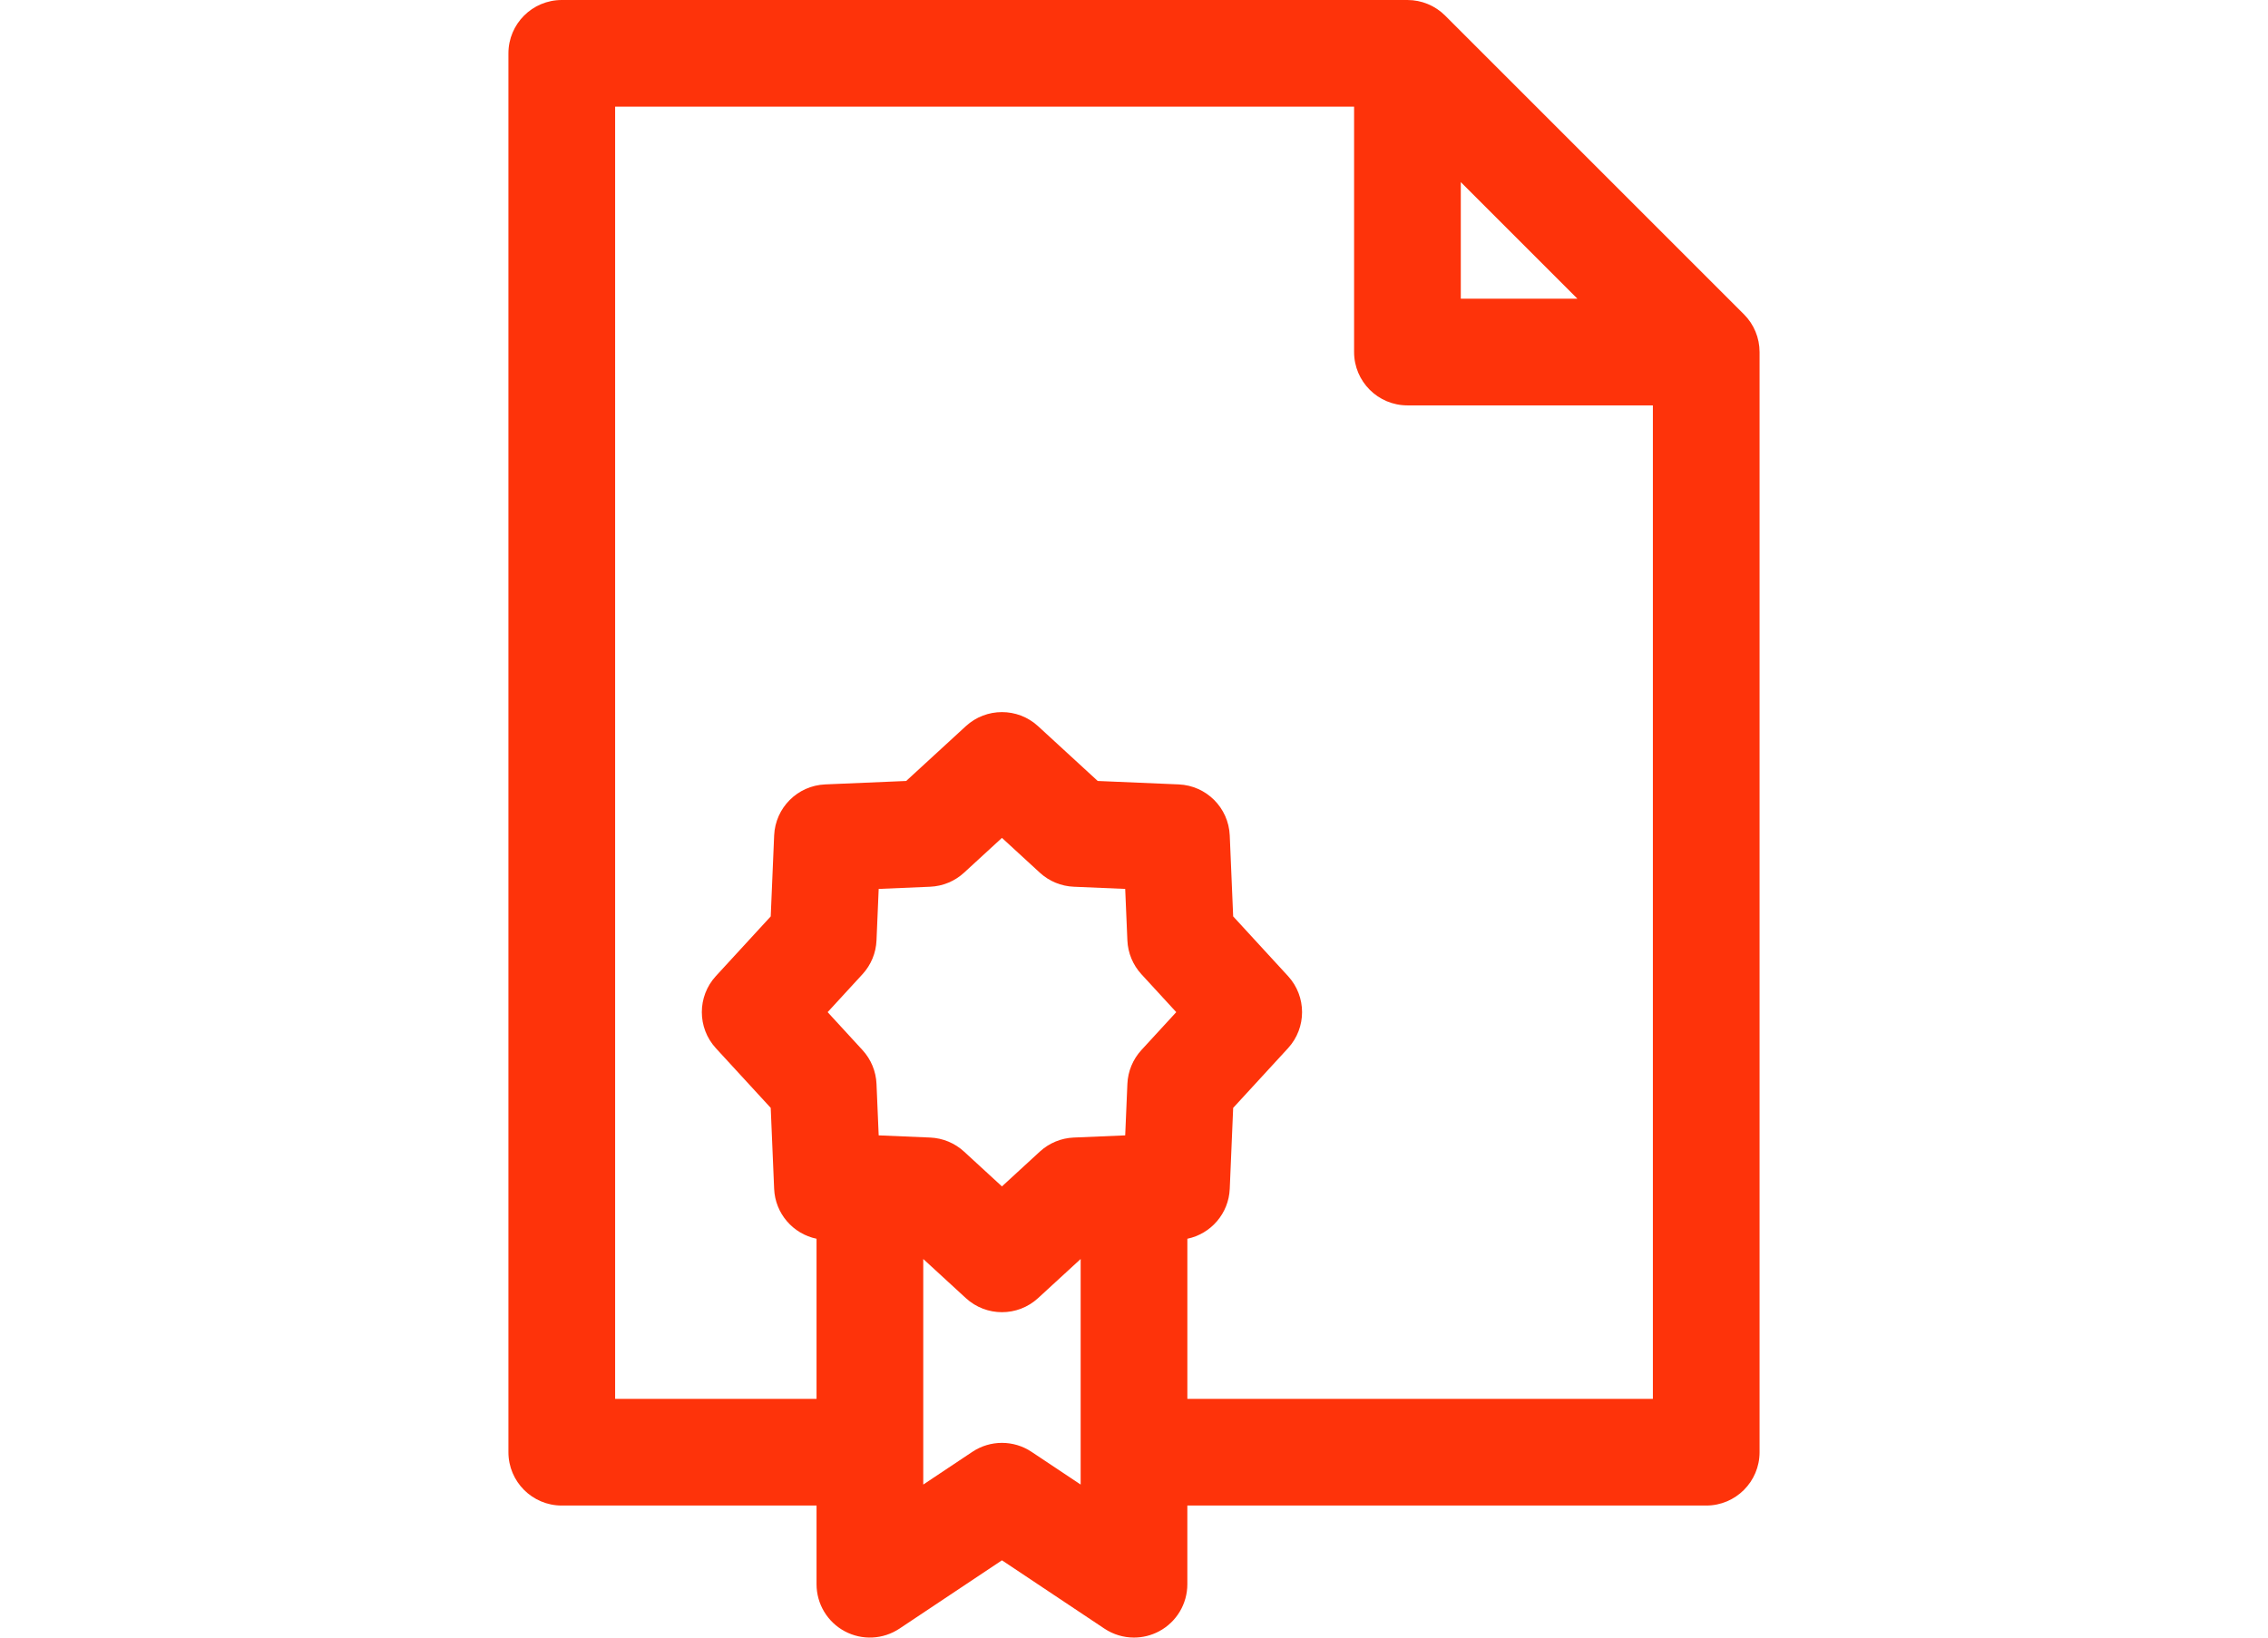<?xml version="1.0" encoding="utf-8"?>
<!-- Generator: Adobe Illustrator 16.0.0, SVG Export Plug-In . SVG Version: 6.00 Build 0)  -->
<!DOCTYPE svg PUBLIC "-//W3C//DTD SVG 1.1//EN" "http://www.w3.org/Graphics/SVG/1.1/DTD/svg11.dtd">
<svg version="1.1" id="Capa_1" xmlns="http://www.w3.org/2000/svg" xmlns:xlink="http://www.w3.org/1999/xlink" x="0px" y="0px"
	 width="510.24px" height="368.5px" viewBox="0 0 510.24 368.5" enable-background="new 0 0 510.24 368.5" xml:space="preserve">
<path fill="#FE330A" d="M392.344,70.732L325.126,3.515C322.873,1.264,319.821,0,316.639,0H126.385
	c-6.629,0-12.003,5.374-12.003,12.003v314.784c0,6.63,5.374,12.005,12.003,12.005h57.316v17.705c0,4.426,2.437,8.494,6.337,10.582
	c3.905,2.092,8.641,1.858,12.323-0.596l23.049-15.366l23.05,15.366c2.008,1.341,4.331,2.017,6.659,2.017
	c1.94,0,3.889-0.471,5.662-1.421c3.902-2.089,6.34-6.156,6.34-10.582v-17.705h116.73c6.63,0,12.004-5.375,12.004-12.005V79.22
	C395.858,76.036,394.595,72.984,392.344,70.732z M328.642,40.981l26.234,26.236H328.64V40.981H328.642z M256.786,236.291
	c-1.917,2.088-3.035,4.783-3.155,7.615l-0.491,11.584l-11.583,0.49c-2.83,0.122-5.526,1.236-7.613,3.153l-8.534,7.841l-8.533-7.841
	c-2.085-1.915-4.783-3.031-7.613-3.153l-11.583-0.49l-0.49-11.583c-0.121-2.83-1.237-5.527-3.155-7.613l-7.839-8.534l7.839-8.531
	c1.917-2.086,3.035-4.783,3.155-7.614l0.491-11.583l11.582-0.492c2.829-0.121,5.528-1.238,7.613-3.152l8.533-7.84l8.534,7.84
	c2.086,1.914,4.783,3.031,7.613,3.152l11.583,0.492l0.491,11.583c0.12,2.829,1.238,5.526,3.155,7.612l7.84,8.533L256.786,236.291z
	 M232.071,326.704c-2.016-1.345-4.337-2.016-6.659-2.016c-2.32,0-4.64,0.671-6.656,2.016l-11.048,7.363V283.31l9.585,8.807
	c2.296,2.108,5.208,3.164,8.121,3.164c2.915,0,5.825-1.056,8.122-3.164l9.584-8.807v50.758L232.071,326.704z M267.124,314.784
	v-36.028c5.291-1.104,9.3-5.668,9.537-11.232l0.77-18.219l12.334-13.422c4.221-4.593,4.221-11.652,0-16.243l-12.334-13.425
	l-0.77-18.218c-0.265-6.229-5.254-11.219-11.484-11.484l-18.218-0.773l-13.425-12.334c-4.593-4.217-11.649-4.217-16.243,0
	l-13.425,12.334l-18.218,0.773c-6.229,0.266-11.22,5.254-11.484,11.485l-0.771,18.219l-12.334,13.422
	c-4.22,4.592-4.22,11.651,0,16.242l12.333,13.424l0.771,18.218c0.236,5.564,4.246,10.13,9.538,11.232v36.029h-45.312V24.007h166.245
	V79.22c0,6.629,5.375,12.004,12.005,12.004h55.213v223.562H267.124V314.784z"/>
</svg>
